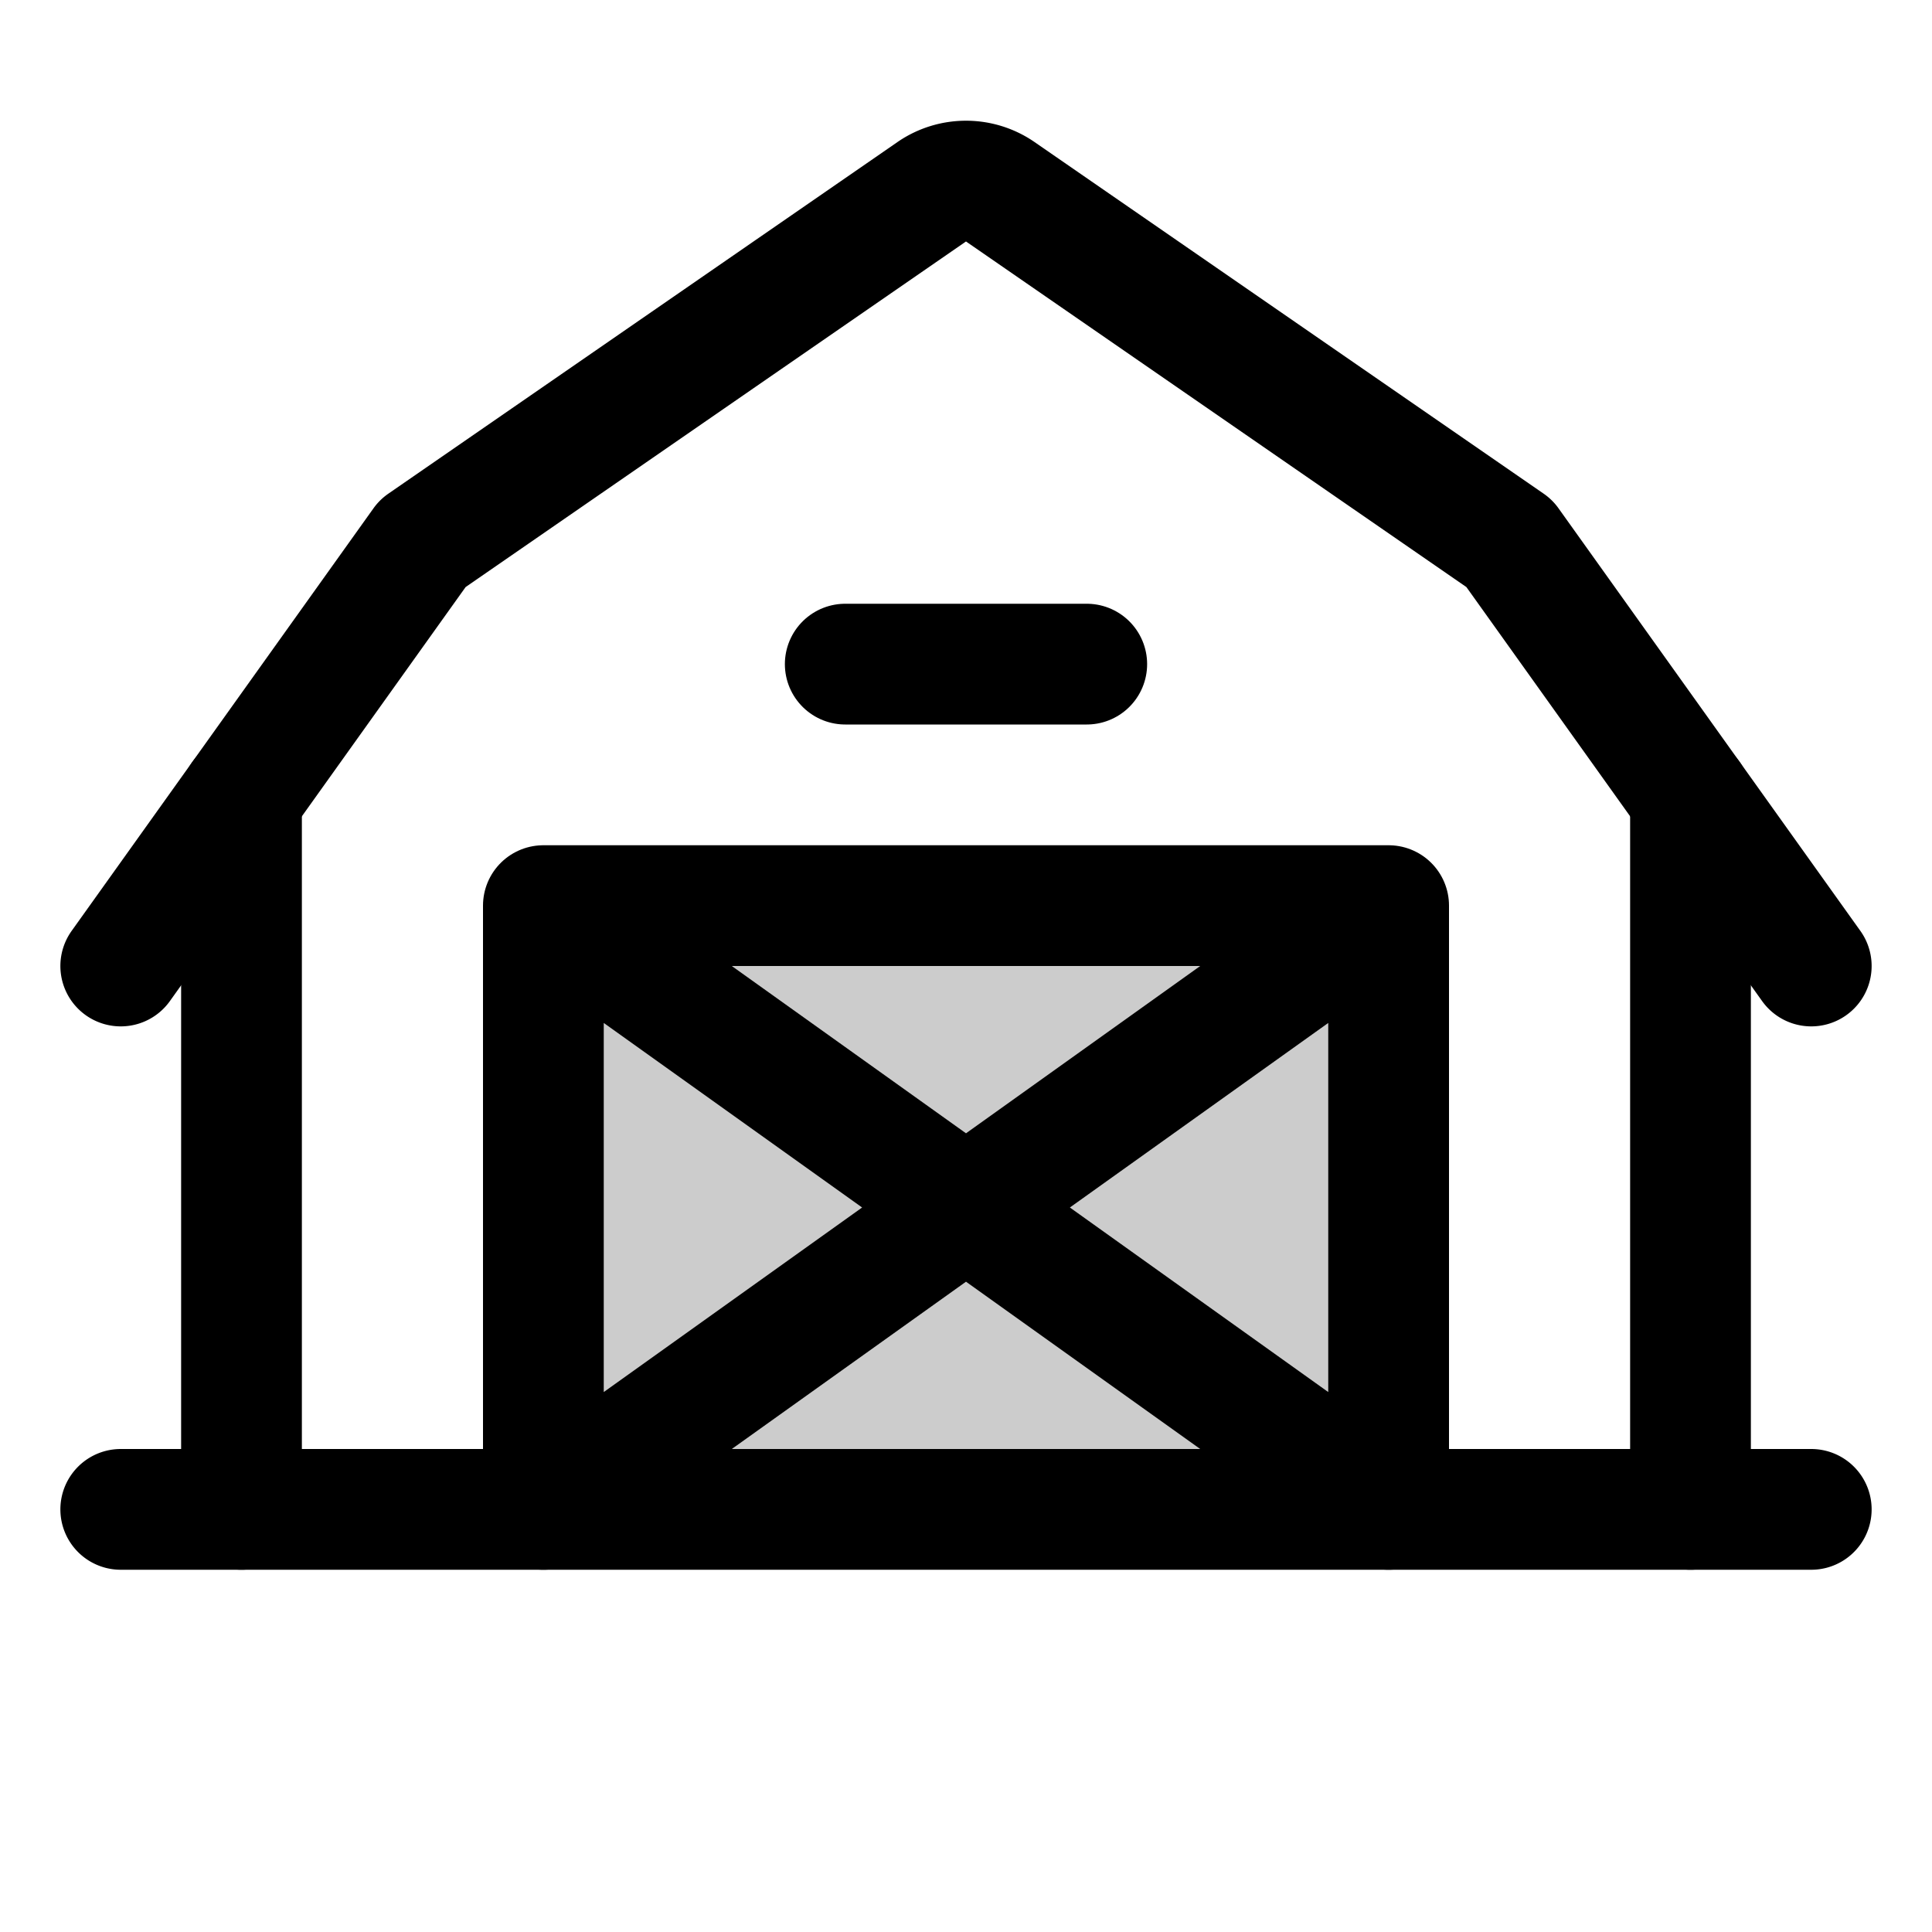 <svg xmlns="http://www.w3.org/2000/svg" viewBox="0 0 256 256"><path fill="none" d="M0 0h256v256H0z"/><path d="M72 120h112v80H72z" opacity=".2"/><path fill="none" stroke="currentColor" stroke-linecap="round" stroke-linejoin="round" stroke-width="16" d="m240 128-40-56-67.56-46.66a8 8 0 0 0-8.88 0L56 72l-40 56M16 200h224"/><path fill="none" stroke="currentColor" stroke-linecap="round" stroke-linejoin="round" stroke-width="16" d="M72 200v-80h112v80M184 120 72 200M72 120l112 80M112 88h32M32 105.6V200M224 105.6V200"/></svg>